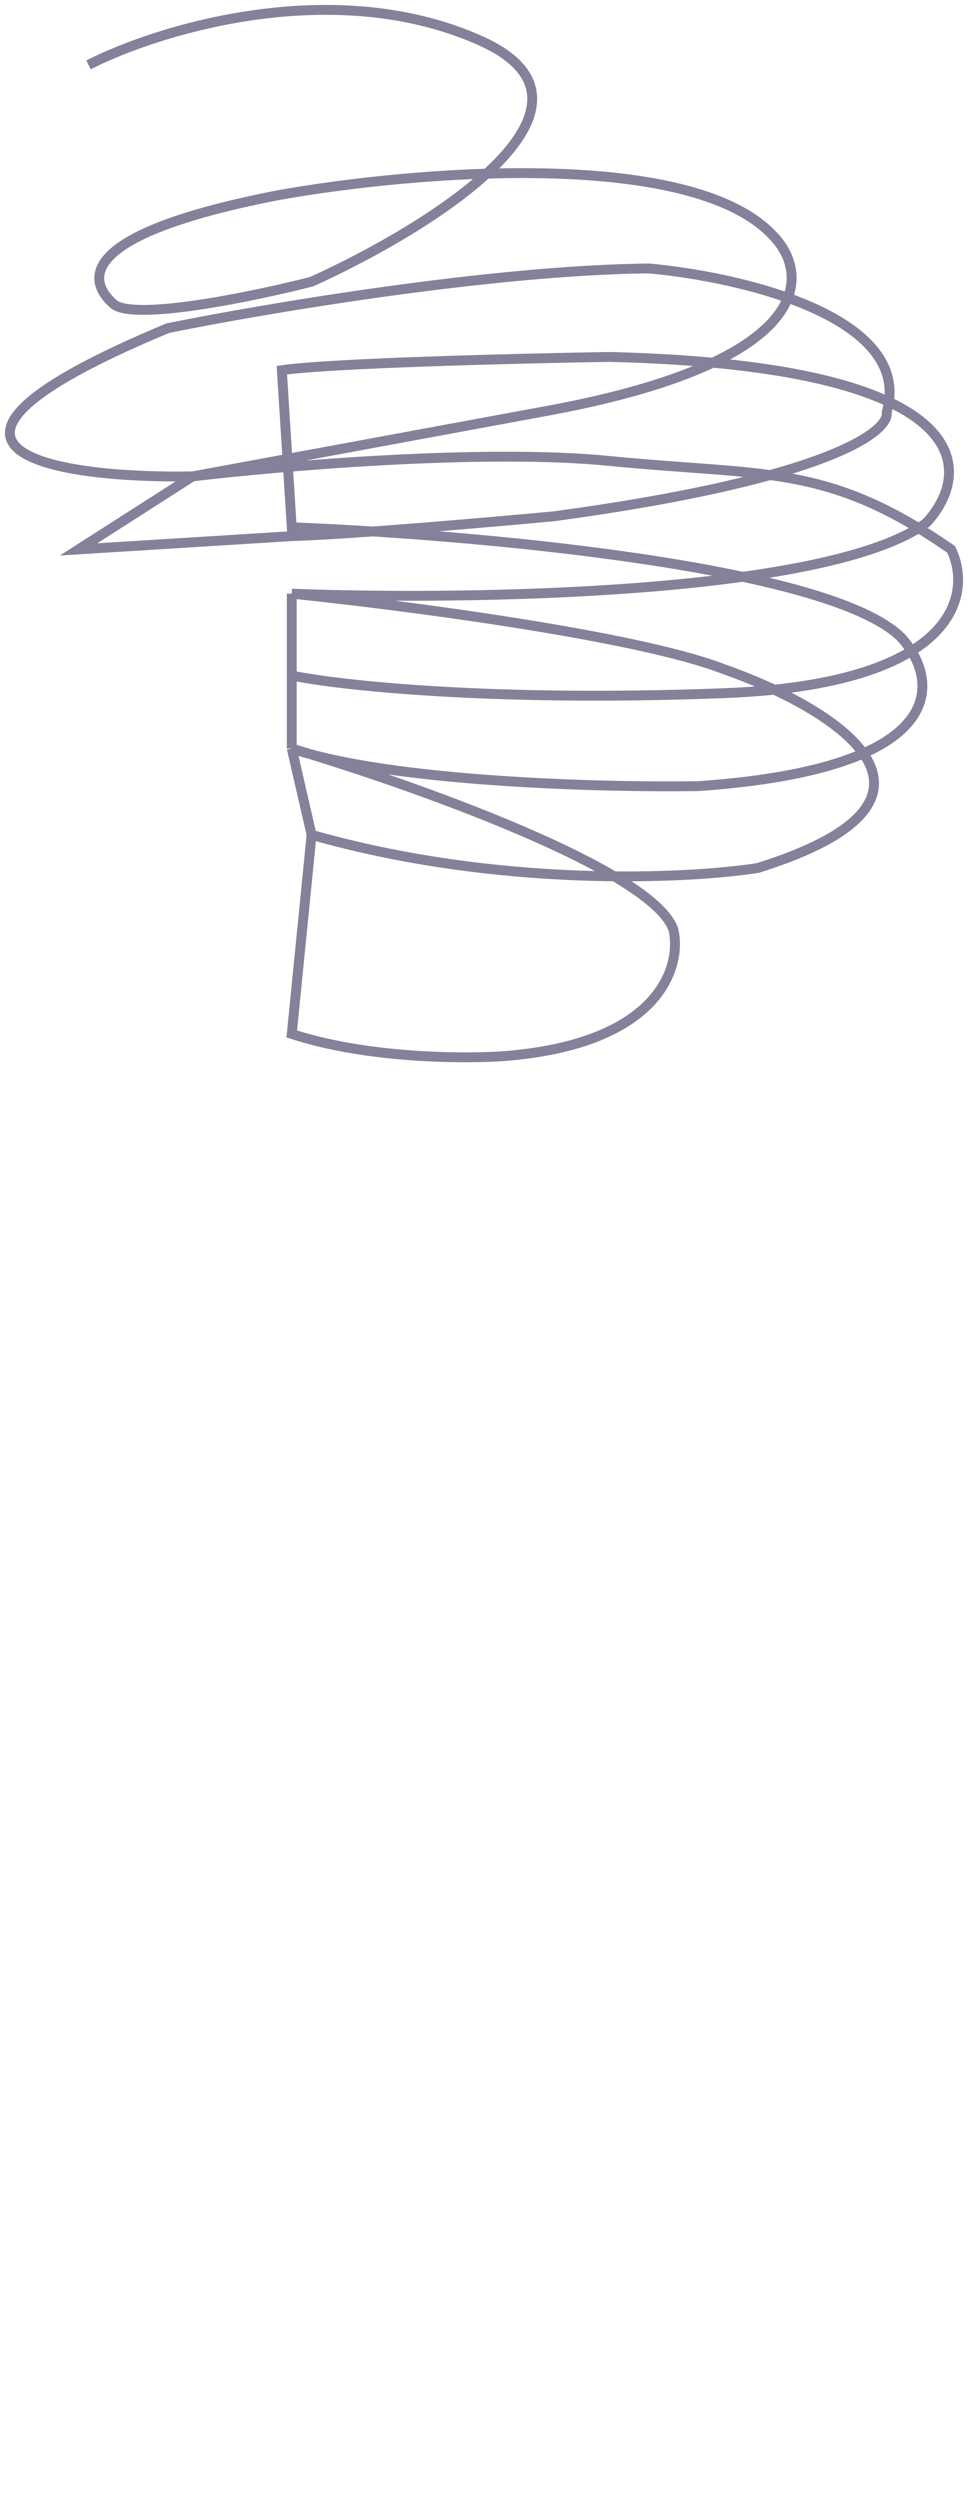 <svg width="98" height="253" viewBox="0 0 98 253" fill="none" xmlns="http://www.w3.org/2000/svg">
<path d="M8.958 6.567C15.985 2.985 33.753 -2.523 48.609 4.104C63.466 10.731 43.423 23.135 31.544 28.508C25.689 30.001 13.475 32.538 11.468 30.747C8.958 28.508 7.452 23.807 28.031 19.777C41.248 17.388 69.79 14.851 78.222 23.807C82.07 27.688 82.74 36.703 54.632 41.718L19.498 48.211M19.498 48.211C6.114 48.437 -13.126 45.752 16.989 33.21C26.525 31.27 49.613 27.344 65.675 27.165C74.876 27.986 92.577 32.046 89.766 41.718C90.101 43.659 83.844 48.48 56.138 52.241C49.781 52.838 35.56 54.077 29.537 54.256L7.954 55.6L19.498 48.211ZM19.498 48.211C28.281 47.166 49.008 45.39 61.659 46.644C77.473 48.211 83.743 46.868 96.291 55.6C98.466 60.078 96.894 69.257 73.203 70.153C49.513 71.048 34.221 69.332 29.537 68.362V60.078M29.537 60.078C46.769 60.749 83.743 60.257 93.782 52.913C98.634 47.689 99.002 37.016 61.659 36.121C52.625 36.27 33.351 36.748 28.533 37.464L29.537 53.361C47.104 54.032 84.045 57.212 91.272 64.555C95.12 68.809 96.392 77.765 70.694 79.556C61.157 79.706 39.575 79.153 29.537 75.75M29.537 60.078V75.75M29.537 60.078C40.411 61.197 64.37 64.287 73.203 67.69C83.911 71.421 99.604 80.676 76.717 87.84C69.522 88.96 50.416 89.855 31.544 84.482M29.537 75.75L31.544 84.482M29.537 75.75C41.583 79.332 66.177 88.019 68.184 94.109C69.021 97.841 66.779 105.617 51.119 106.871C47.104 107.17 37.166 107.14 29.537 104.632L31.544 84.482" stroke="#84829A"/>
</svg>
